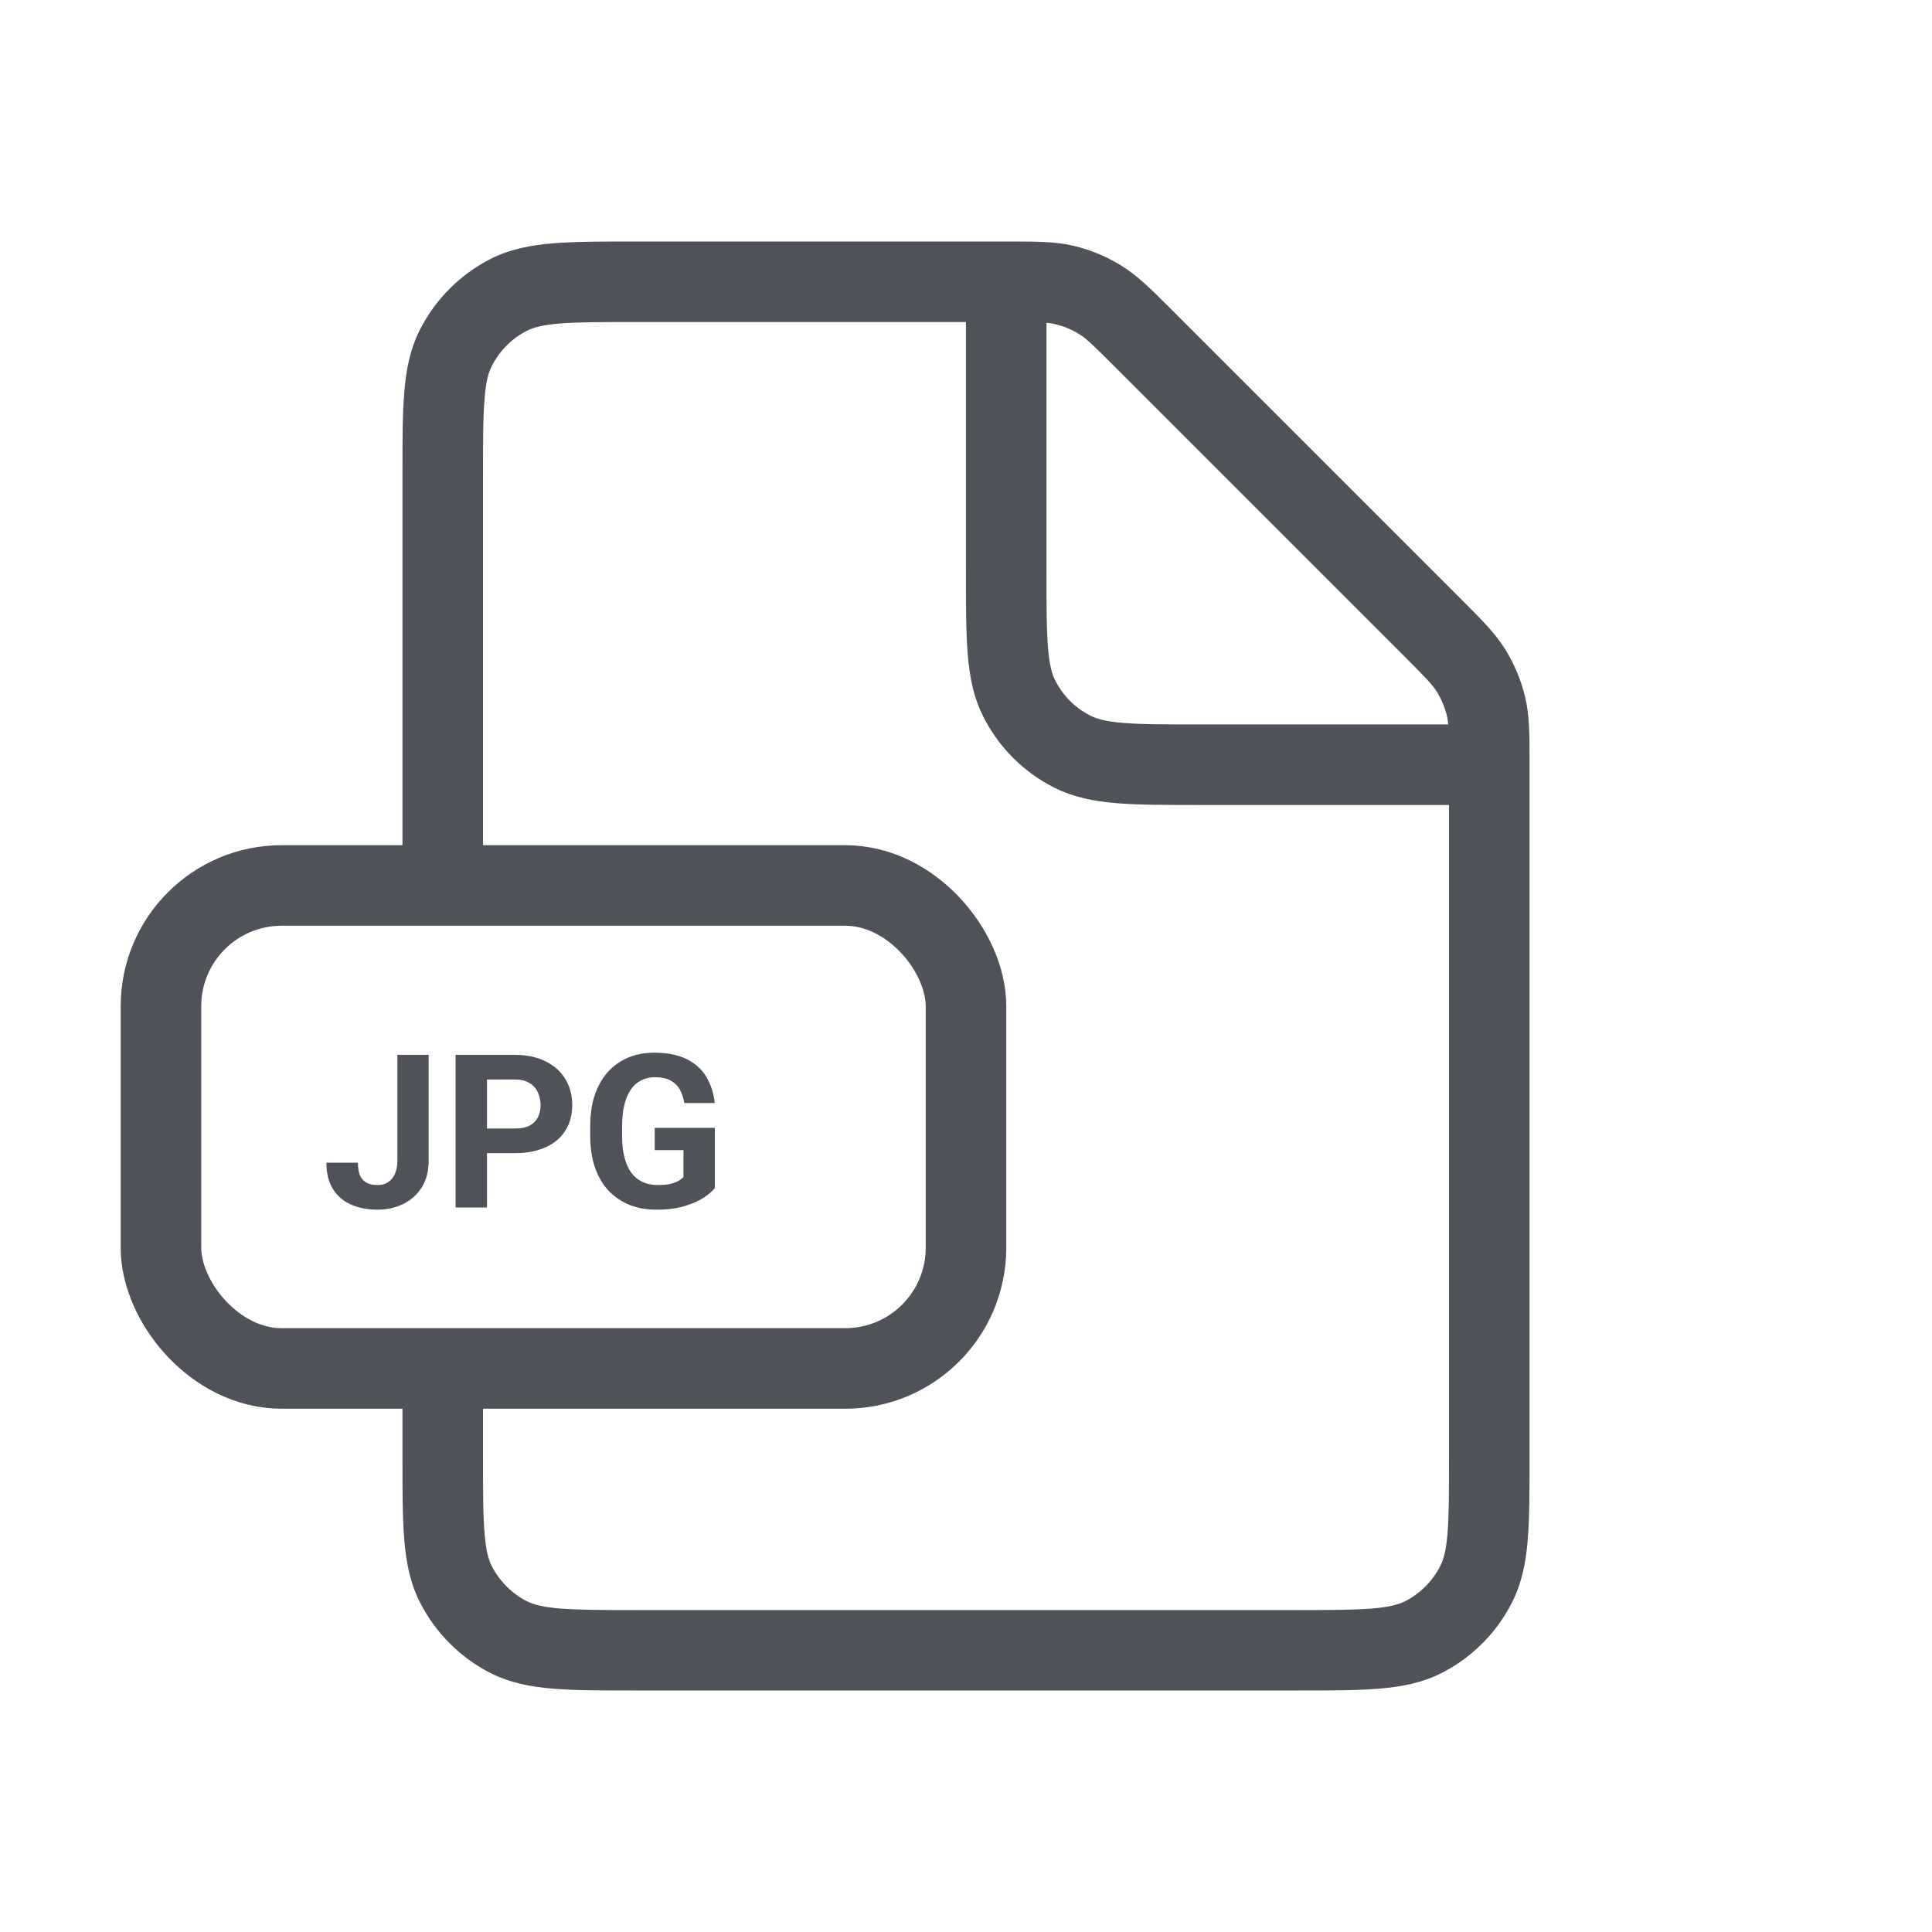 <svg width="16" height="16" viewBox="0 0 16 16" fill="none" xmlns="http://www.w3.org/2000/svg">
<path d="M8.333 2.333V4.734C8.333 5.294 8.333 5.574 8.442 5.787C8.538 5.976 8.691 6.129 8.879 6.224C9.093 6.333 9.373 6.333 9.933 6.333H12.333" stroke="#505259" stroke-width="0.667"/>
<rect x="1.333" y="7.333" width="6.667" height="4" rx="1" stroke="#505259" stroke-width="0.667"/>
<path fill-rule="evenodd" clip-rule="evenodd" d="M8.337 2.667C8.598 2.667 8.674 2.669 8.741 2.685C8.809 2.702 8.875 2.728 8.934 2.765C8.994 2.801 9.049 2.854 9.233 3.038L11.629 5.434C11.813 5.618 11.865 5.673 11.902 5.733C11.938 5.792 11.965 5.857 11.982 5.925C11.998 5.993 12 6.069 12 6.33V12.067C12 12.352 12 12.546 11.988 12.697C11.976 12.843 11.954 12.917 11.927 12.97C11.864 13.095 11.761 13.197 11.636 13.261C11.584 13.287 11.509 13.309 11.363 13.321C11.213 13.333 11.019 13.334 10.733 13.334H5.267C4.981 13.334 4.787 13.333 4.637 13.321C4.491 13.309 4.416 13.287 4.364 13.261C4.239 13.197 4.137 13.095 4.073 12.97C4.046 12.917 4.024 12.843 4.013 12.697C4 12.546 4 12.352 4 12.067V11.334H3.333V12.067L3.333 12.081C3.333 12.349 3.333 12.57 3.348 12.751C3.363 12.938 3.396 13.11 3.479 13.272C3.607 13.523 3.811 13.727 4.061 13.855C4.223 13.937 4.395 13.97 4.583 13.985C4.763 14 4.985 14 5.253 14H5.267H10.733H10.747C11.015 14 11.237 14 11.417 13.985C11.605 13.97 11.777 13.937 11.939 13.855C12.19 13.727 12.394 13.523 12.521 13.272C12.604 13.11 12.637 12.938 12.652 12.751C12.667 12.57 12.667 12.349 12.667 12.081V12.067V6.33L12.667 6.296V6.296C12.667 6.084 12.667 5.924 12.63 5.77C12.597 5.634 12.543 5.504 12.47 5.384C12.387 5.249 12.274 5.136 12.124 4.986L12.1 4.962L9.704 2.566L9.68 2.542C9.531 2.393 9.418 2.28 9.282 2.197C9.163 2.124 9.033 2.07 8.897 2.037C8.743 2 8.583 2 8.371 2L8.337 2H5.267H5.253C4.985 2 4.763 2 4.583 2.015C4.395 2.03 4.223 2.063 4.061 2.145C3.811 2.273 3.607 2.477 3.479 2.728C3.396 2.89 3.363 3.062 3.348 3.25C3.333 3.43 3.333 3.651 3.333 3.92L3.333 3.933V7.333H4V3.933C4 3.648 4 3.454 4.013 3.304C4.024 3.158 4.046 3.083 4.073 3.031C4.137 2.905 4.239 2.803 4.364 2.739C4.416 2.713 4.491 2.691 4.637 2.679C4.787 2.667 4.981 2.667 5.267 2.667H8.337Z" fill="#505259"/>
<path d="M3.291 9.612V8.736H3.55V9.612C3.55 9.697 3.532 9.769 3.495 9.83C3.458 9.89 3.407 9.936 3.343 9.969C3.279 10.001 3.207 10.018 3.128 10.018C3.045 10.018 2.972 10.004 2.908 9.976C2.844 9.948 2.794 9.905 2.758 9.848C2.721 9.79 2.703 9.717 2.703 9.629H2.964C2.964 9.675 2.971 9.712 2.983 9.739C2.997 9.766 3.016 9.785 3.04 9.797C3.064 9.809 3.093 9.814 3.128 9.814C3.161 9.814 3.189 9.807 3.213 9.791C3.238 9.775 3.257 9.752 3.27 9.722C3.284 9.692 3.291 9.655 3.291 9.612ZM4.265 9.55H3.943V9.346H4.265C4.314 9.346 4.355 9.338 4.386 9.322C4.417 9.305 4.44 9.282 4.455 9.253C4.469 9.223 4.477 9.19 4.477 9.153C4.477 9.115 4.469 9.08 4.455 9.048C4.44 9.015 4.417 8.989 4.386 8.97C4.355 8.95 4.314 8.94 4.265 8.94H4.033V10H3.773V8.736H4.265C4.364 8.736 4.448 8.754 4.519 8.79C4.59 8.825 4.645 8.874 4.682 8.937C4.72 8.999 4.739 9.071 4.739 9.151C4.739 9.233 4.72 9.303 4.682 9.363C4.645 9.423 4.59 9.469 4.519 9.501C4.448 9.533 4.364 9.55 4.265 9.55ZM5.92 9.34V9.84C5.9 9.864 5.87 9.89 5.829 9.918C5.788 9.945 5.735 9.968 5.67 9.988C5.605 10.008 5.527 10.018 5.435 10.018C5.353 10.018 5.279 10.004 5.212 9.978C5.145 9.95 5.087 9.911 5.038 9.859C4.99 9.807 4.953 9.743 4.927 9.668C4.901 9.592 4.888 9.505 4.888 9.408V9.329C4.888 9.232 4.9 9.145 4.925 9.07C4.951 8.994 4.987 8.93 5.034 8.878C5.081 8.826 5.137 8.786 5.201 8.759C5.266 8.732 5.338 8.718 5.417 8.718C5.527 8.718 5.618 8.736 5.688 8.772C5.759 8.807 5.813 8.856 5.85 8.919C5.887 8.982 5.911 9.054 5.919 9.135H5.667C5.66 9.092 5.648 9.055 5.63 9.023C5.612 8.991 5.586 8.966 5.553 8.948C5.52 8.93 5.477 8.921 5.424 8.921C5.381 8.921 5.342 8.93 5.308 8.948C5.275 8.965 5.246 8.991 5.223 9.025C5.2 9.059 5.182 9.102 5.17 9.152C5.158 9.202 5.152 9.261 5.152 9.327V9.408C5.152 9.474 5.158 9.533 5.171 9.583C5.184 9.634 5.203 9.676 5.227 9.711C5.253 9.745 5.284 9.771 5.321 9.788C5.358 9.806 5.401 9.814 5.45 9.814C5.492 9.814 5.526 9.811 5.553 9.804C5.581 9.797 5.603 9.789 5.62 9.779C5.637 9.768 5.65 9.759 5.66 9.749V9.525H5.422V9.34H5.92Z" fill="#505259"/>
</svg>
